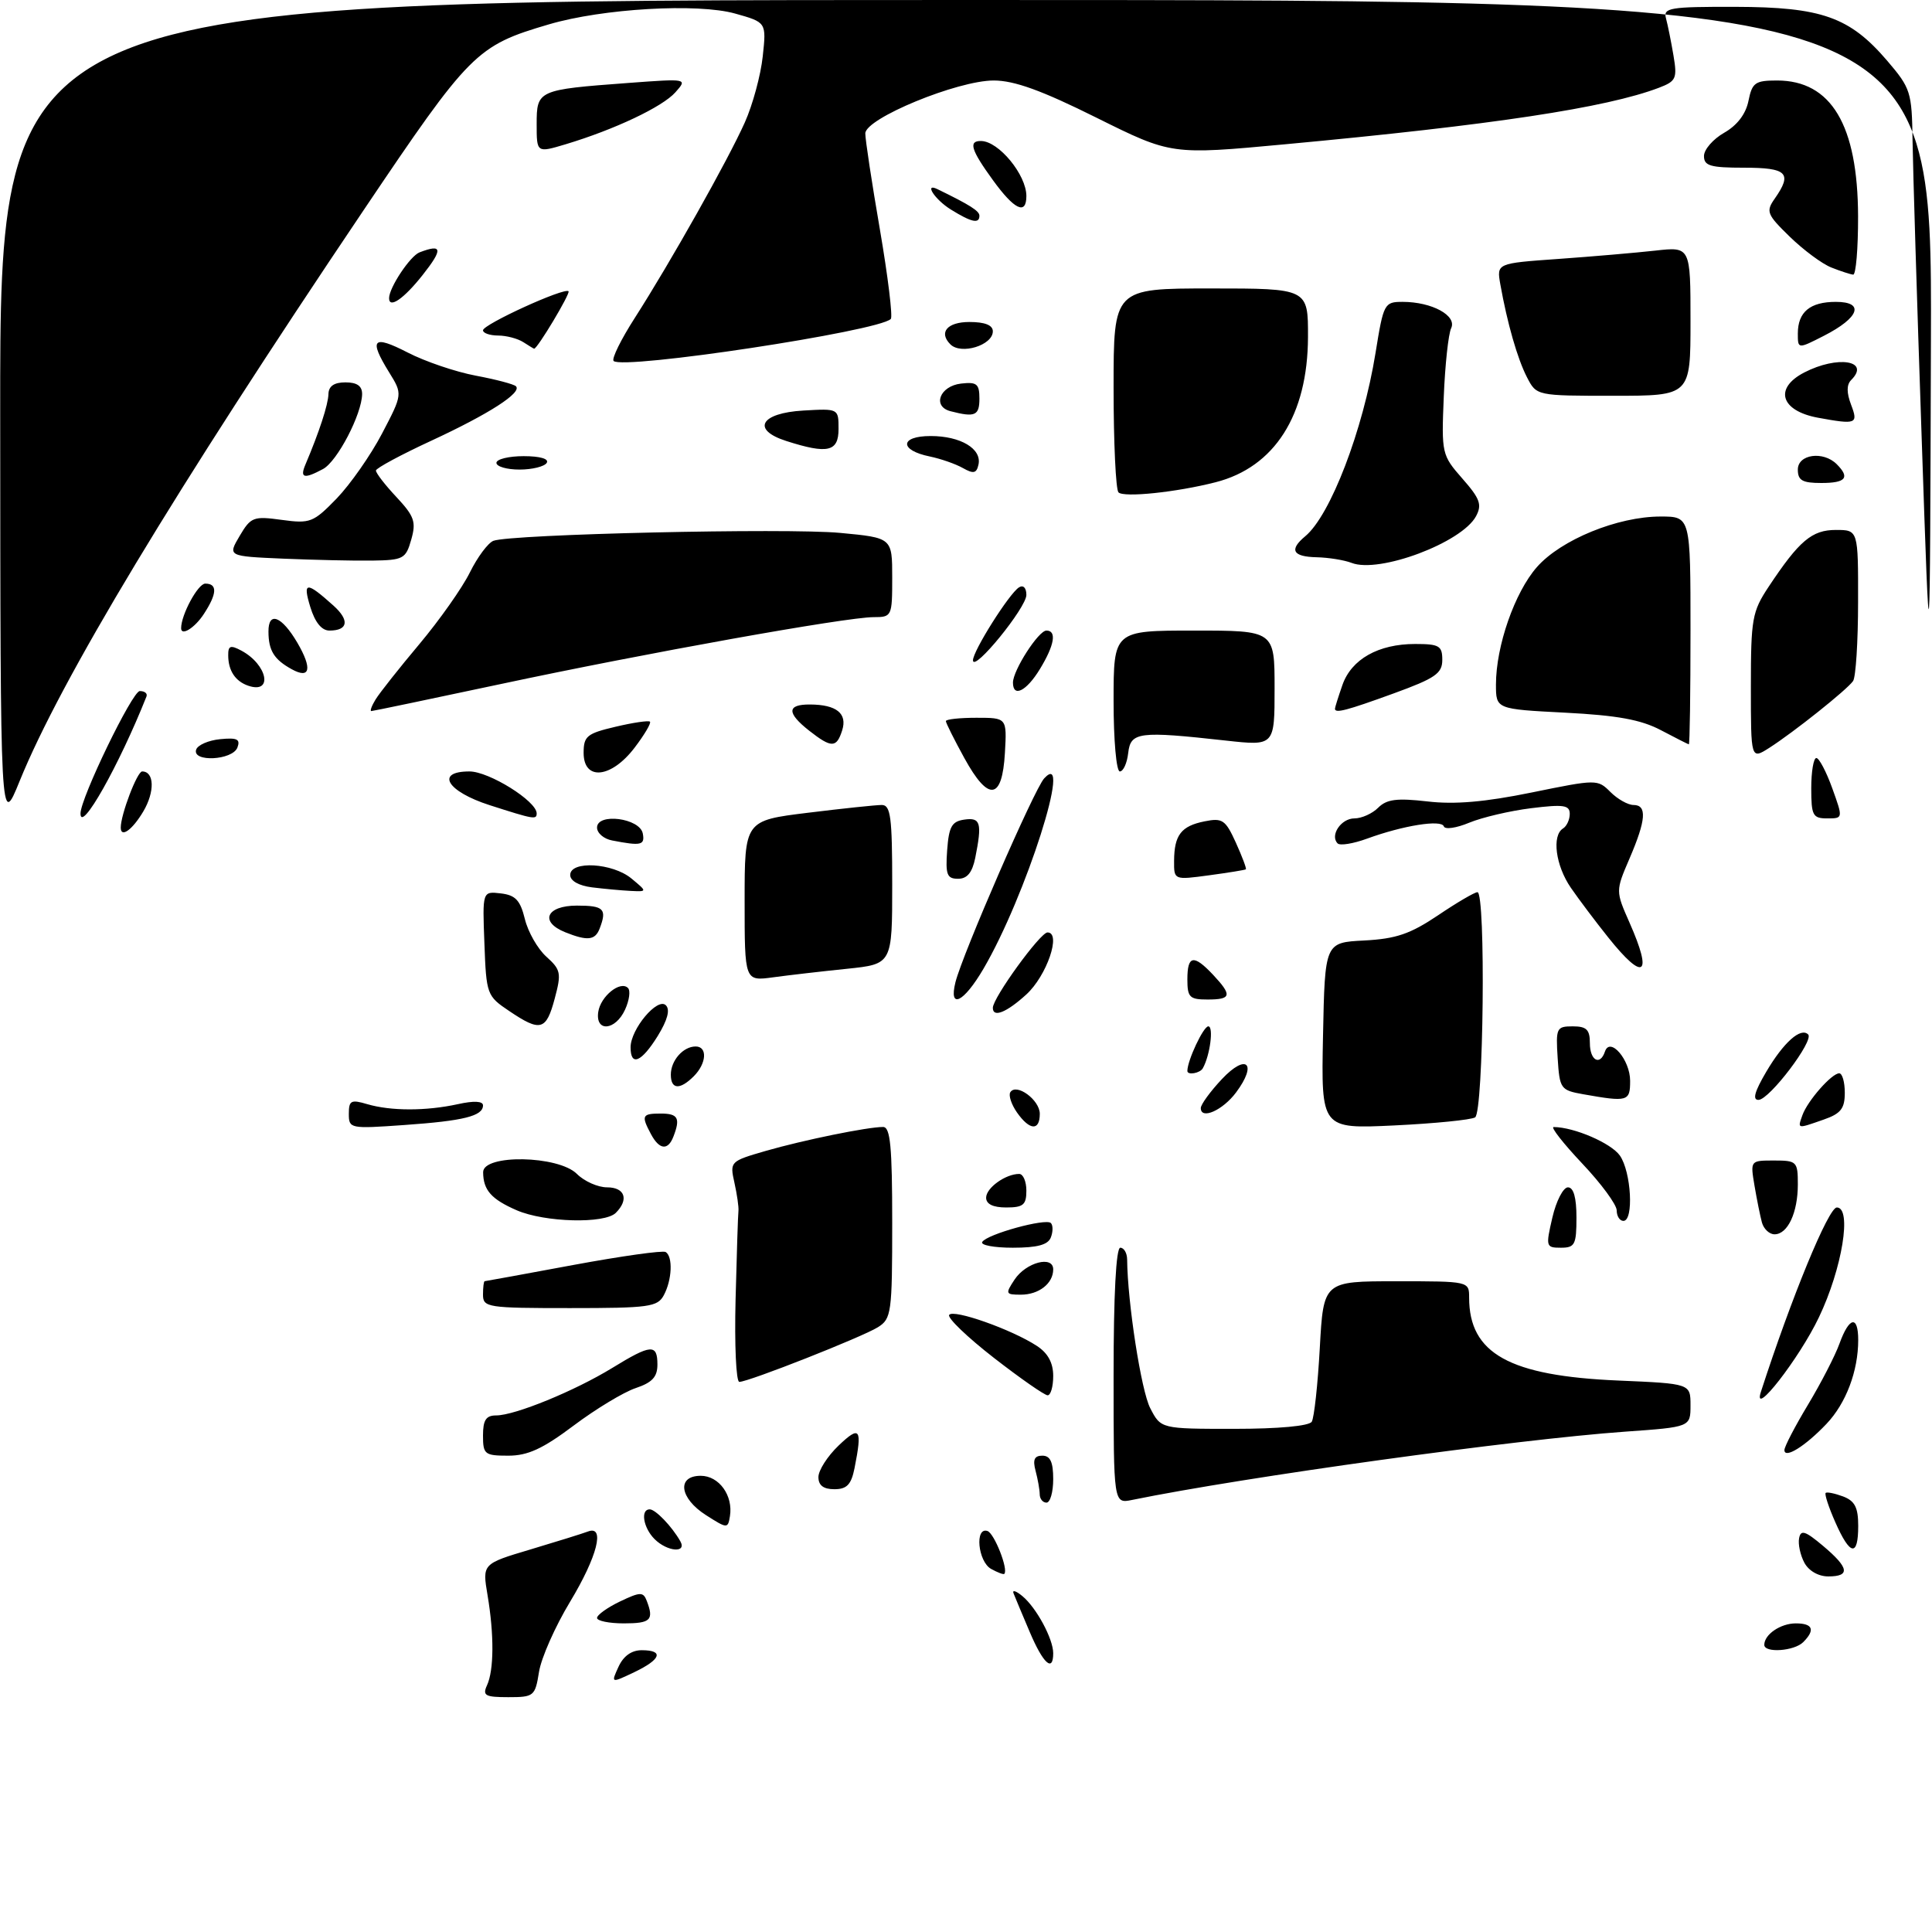 <?xml version="1.0" encoding="UTF-8" standalone="no"?>
<!DOCTYPE svg PUBLIC "-//W3C//DTD SVG 1.1//EN" "http://www.w3.org/Graphics/SVG/1.1/DTD/svg11.dtd" >
<svg xmlns="http://www.w3.org/2000/svg" xmlns:xlink="http://www.w3.org/1999/xlink" version="1.1" viewBox="0 0 288 287">
 <g >
 <path fill="currentColor"
d=" M 72.59 251.25 C 73.64 248.98 73.67 243.70 72.68 237.81 C 71.89 233.12 71.89 233.12 79.07 230.98 C 83.02 229.80 86.87 228.60 87.63 228.31 C 90.25 227.31 89.05 232.03 84.98 238.78 C 82.76 242.45 80.68 247.15 80.35 249.23 C 79.77 252.86 79.59 253.00 75.77 253.00 C 72.33 253.00 71.90 252.76 72.59 251.25 Z  M 92.20 248.47 C 92.93 246.87 94.14 246.00 95.66 246.00 C 99.01 246.00 98.55 247.37 94.54 249.28 C 91.07 250.93 91.07 250.93 92.20 248.47 Z  M 153.50 243.28 C 152.40 240.69 151.31 238.10 151.09 237.53 C 150.86 236.97 151.45 237.14 152.40 237.93 C 154.49 239.65 157.00 244.31 157.00 246.45 C 157.00 249.36 155.50 248.00 153.50 243.28 Z  M 263.00 245.20 C 263.00 243.65 265.43 242.00 267.70 242.00 C 270.24 242.00 270.63 242.97 268.80 244.80 C 267.46 246.14 263.00 246.45 263.00 245.20 Z  M 89.00 241.19 C 89.00 240.74 90.54 239.64 92.41 238.74 C 95.45 237.29 95.89 237.28 96.41 238.64 C 97.51 241.50 97.00 242.00 93.00 242.00 C 90.80 242.00 89.00 241.63 89.00 241.19 Z  M 147.74 233.88 C 145.78 232.78 145.28 227.59 147.20 228.23 C 148.22 228.57 150.35 233.98 149.71 234.62 C 149.58 234.75 148.70 234.41 147.74 233.88 Z  M 268.97 232.95 C 268.37 231.82 268.01 230.18 268.19 229.30 C 268.44 228.00 269.10 228.21 271.75 230.44 C 275.64 233.71 275.86 235.00 272.54 235.00 C 271.07 235.00 269.62 234.17 268.97 232.95 Z  M 97.57 229.43 C 95.89 227.75 95.44 225.00 96.85 225.00 C 97.71 225.00 100.15 227.53 101.41 229.75 C 102.44 231.57 99.46 231.32 97.57 229.43 Z  M 273.59 226.93 C 272.60 224.70 271.96 222.73 272.15 222.55 C 272.34 222.38 273.51 222.62 274.75 223.08 C 276.50 223.75 277.00 224.72 277.00 227.47 C 277.00 232.12 275.80 231.94 273.59 226.93 Z  M 105.25 225.87 C 101.29 223.35 100.84 220.00 104.46 220.00 C 107.19 220.00 109.31 222.95 108.81 226.02 C 108.51 227.89 108.41 227.89 105.25 225.87 Z  M 154.99 222.75 C 154.98 222.06 154.70 220.49 154.37 219.25 C 153.93 217.60 154.19 217.00 155.38 217.00 C 156.56 217.00 157.00 217.94 157.00 220.50 C 157.00 222.43 156.55 224.00 156.00 224.00 C 155.45 224.00 154.99 223.44 154.99 222.75 Z  M 166.00 205.08 C 166.00 193.03 166.37 186.00 167.00 186.00 C 167.55 186.00 168.01 186.79 168.02 187.75 C 168.08 194.18 170.12 207.34 171.46 209.91 C 173.05 213.00 173.05 213.00 183.97 213.00 C 190.59 213.00 195.14 212.58 195.54 211.94 C 195.90 211.35 196.44 206.40 196.74 200.94 C 197.29 191.00 197.29 191.00 208.15 191.00 C 218.98 191.00 219.00 191.00 219.00 193.43 C 219.00 201.78 225.00 205.11 241.25 205.80 C 252.00 206.26 252.00 206.26 252.00 209.49 C 252.00 212.73 252.00 212.73 242.25 213.42 C 225.86 214.59 185.60 220.16 168.75 223.60 C 166.00 224.16 166.00 224.16 166.00 205.08 Z  M 122.00 220.19 C 122.00 219.19 123.35 217.08 125.00 215.50 C 128.21 212.43 128.56 212.94 127.38 218.88 C 126.89 221.32 126.23 222.00 124.38 222.00 C 122.75 222.00 122.00 221.43 122.00 220.19 Z  M 72.00 214.00 C 72.00 211.69 72.45 211.00 73.96 211.00 C 76.76 211.00 85.67 207.35 91.27 203.92 C 97.05 200.37 98.00 200.30 98.00 203.42 C 98.00 205.27 97.22 206.10 94.75 206.93 C 92.96 207.53 88.81 210.04 85.52 212.51 C 80.90 215.98 78.68 217.00 75.77 217.00 C 72.25 217.00 72.00 216.80 72.00 214.00 Z  M 266.00 216.16 C 266.00 215.65 267.58 212.62 269.51 209.41 C 271.44 206.20 273.56 202.10 274.21 200.29 C 275.66 196.28 277.00 196.02 277.00 199.76 C 277.00 204.39 275.18 209.20 272.27 212.26 C 269.10 215.60 266.00 217.52 266.00 216.16 Z  M 262.49 207.50 C 267.04 193.43 272.57 180.00 273.81 180.00 C 276.10 180.00 274.62 189.10 271.14 196.38 C 268.23 202.49 261.19 211.53 262.49 207.50 Z  M 148.16 202.42 C 144.21 199.35 141.21 196.47 141.49 196.02 C 142.06 195.09 150.84 198.19 154.57 200.64 C 156.21 201.71 157.00 203.16 157.00 205.12 C 157.00 206.70 156.63 208.00 156.17 208.00 C 155.72 208.00 152.11 205.49 148.16 202.42 Z  M 109.65 193.75 C 109.82 187.01 110.01 181.05 110.08 180.50 C 110.14 179.95 109.87 178.06 109.48 176.31 C 108.78 173.16 108.83 173.11 114.14 171.57 C 119.76 169.95 129.31 168.00 131.64 168.00 C 132.72 168.00 133.00 170.89 133.00 182.26 C 133.00 195.72 132.88 196.59 130.87 197.85 C 128.52 199.32 111.58 206.00 110.21 206.00 C 109.73 206.00 109.48 200.49 109.65 193.75 Z  M 72.00 193.00 C 72.00 191.90 72.11 191.00 72.25 190.99 C 72.39 190.98 78.34 189.90 85.48 188.57 C 92.62 187.25 98.80 186.38 99.23 186.64 C 100.33 187.32 100.18 190.79 98.96 193.07 C 98.02 194.83 96.76 195.00 84.96 195.00 C 72.67 195.00 72.00 194.90 72.00 193.00 Z  M 151.24 190.75 C 152.94 188.18 157.00 187.11 157.00 189.23 C 157.00 191.33 154.86 193.00 152.18 193.00 C 149.89 193.00 149.84 192.87 151.24 190.75 Z  M 146.42 185.14 C 147.13 183.98 155.90 181.57 156.65 182.32 C 156.98 182.65 156.98 183.61 156.65 184.46 C 156.23 185.57 154.64 186.00 150.97 186.00 C 148.17 186.00 146.12 185.61 146.42 185.14 Z  M 231.41 181.50 C 231.98 179.03 233.03 177.00 233.73 177.00 C 234.57 177.00 235.00 178.52 235.00 181.50 C 235.00 185.54 234.76 186.00 232.68 186.00 C 230.45 186.00 230.40 185.84 231.41 181.50 Z  M 262.65 182.25 C 262.39 181.29 261.89 178.81 261.54 176.75 C 260.91 173.00 260.91 173.00 264.45 173.00 C 267.85 173.00 268.00 173.15 268.00 176.57 C 268.00 180.77 266.49 184.00 264.53 184.00 C 263.76 184.00 262.92 183.21 262.65 182.25 Z  M 77.03 180.42 C 73.24 178.77 72.04 177.42 72.02 174.75 C 71.99 172.03 83.23 172.23 86.00 175.00 C 87.10 176.10 89.12 177.00 90.50 177.00 C 93.16 177.00 93.78 178.82 91.80 180.80 C 90.14 182.46 81.22 182.23 77.03 180.42 Z  M 241.00 180.44 C 241.00 179.58 238.68 176.43 235.85 173.44 C 233.03 170.45 231.11 168.00 231.60 168.01 C 234.65 168.02 240.17 170.41 241.47 172.26 C 243.17 174.69 243.57 182.00 242.00 182.00 C 241.45 182.00 241.00 181.30 241.00 180.44 Z  M 147.00 178.54 C 147.00 177.08 149.90 175.00 151.93 175.00 C 152.52 175.00 153.00 176.12 153.00 177.50 C 153.00 179.61 152.53 180.00 150.00 180.00 C 148.03 180.00 147.00 179.50 147.00 178.54 Z  M 97.04 169.07 C 95.56 166.30 95.70 166.00 98.50 166.00 C 101.07 166.00 101.45 166.68 100.39 169.42 C 99.58 171.55 98.29 171.41 97.04 169.07 Z  M 52.00 166.04 C 52.00 164.05 52.32 163.88 54.75 164.60 C 58.27 165.63 63.49 165.64 68.25 164.60 C 70.64 164.07 72.00 164.14 72.00 164.78 C 72.00 166.37 69.12 167.09 60.25 167.71 C 52.18 168.28 52.00 168.25 52.00 166.04 Z  M 151.60 165.84 C 150.77 164.65 150.32 163.30 150.60 162.83 C 151.49 161.40 155.00 163.96 155.00 166.04 C 155.00 168.62 153.49 168.53 151.60 165.84 Z  M 197.22 154.39 C 197.50 140.50 197.50 140.50 203.37 140.20 C 208.11 139.95 210.22 139.23 214.36 136.45 C 217.17 134.55 219.82 133.00 220.24 133.00 C 221.50 133.00 221.16 165.78 219.89 166.57 C 219.28 166.94 213.87 167.48 207.86 167.77 C 196.94 168.29 196.94 168.29 197.22 154.39 Z  M 268.68 166.25 C 269.44 164.10 273.05 160.00 274.17 160.00 C 274.63 160.00 275.00 161.31 275.00 162.90 C 275.00 165.26 274.41 166.01 271.85 166.90 C 267.85 168.30 267.95 168.32 268.68 166.25 Z  M 179.00 165.18 C 179.00 164.65 180.42 162.70 182.15 160.86 C 185.82 156.96 187.48 158.54 184.26 162.85 C 182.27 165.52 179.00 166.97 179.00 165.18 Z  M 236.00 163.12 C 232.64 162.52 232.49 162.32 232.20 157.75 C 231.91 153.24 232.02 153.00 234.45 153.00 C 236.50 153.00 237.00 153.49 237.00 155.50 C 237.00 158.09 238.52 158.94 239.25 156.75 C 240.01 154.50 243.00 157.99 243.00 161.12 C 243.00 164.20 242.67 164.30 236.00 163.12 Z  M 263.30 159.76 C 265.89 155.37 268.44 153.11 269.54 154.21 C 270.45 155.11 263.78 163.91 262.15 163.96 C 261.20 163.99 261.55 162.73 263.30 159.76 Z  M 100.00 160.20 C 100.00 158.09 101.84 156.00 103.70 156.00 C 105.49 156.00 105.33 158.52 103.43 160.43 C 101.35 162.51 100.00 162.42 100.00 160.20 Z  M 177.00 159.65 C 177.00 158.09 179.39 153.00 180.12 153.00 C 180.94 153.00 180.38 157.34 179.30 159.25 C 178.89 159.99 177.00 160.32 177.00 159.65 Z  M 94.00 156.13 C 94.00 153.42 98.02 148.62 99.26 149.86 C 99.92 150.52 99.51 152.05 98.05 154.43 C 95.62 158.35 94.00 159.03 94.00 156.13 Z  M 75.90 150.71 C 72.58 148.48 72.49 148.25 72.21 140.64 C 71.91 132.86 71.91 132.86 74.65 133.18 C 76.84 133.44 77.55 134.19 78.24 137.00 C 78.71 138.93 80.15 141.45 81.44 142.61 C 83.60 144.56 83.71 145.06 82.69 148.86 C 81.42 153.63 80.57 153.86 75.90 150.71 Z  M 89.18 150.85 C 89.53 148.51 92.47 146.14 93.61 147.28 C 94.01 147.67 93.81 149.12 93.18 150.50 C 91.75 153.64 88.73 153.91 89.18 150.85 Z  M 148.00 150.24 C 148.00 148.75 155.07 139.00 156.15 139.00 C 158.26 139.00 156.04 145.47 152.99 148.25 C 150.03 150.95 148.00 151.75 148.00 150.24 Z  M 142.43 146.41 C 143.49 142.20 154.18 117.63 155.65 116.04 C 160.04 111.27 152.90 133.68 146.59 144.44 C 143.63 149.48 141.40 150.54 142.43 146.41 Z  M 177.00 146.00 C 177.00 142.40 177.93 142.23 180.83 145.31 C 183.71 148.39 183.57 149.00 180.00 149.00 C 177.33 149.00 177.00 148.67 177.00 146.00 Z  M 111.00 134.30 C 111.00 122.32 111.00 122.32 120.44 121.16 C 125.63 120.52 130.58 120.00 131.44 120.00 C 132.77 120.00 133.00 121.79 133.00 131.86 C 133.00 143.72 133.00 143.72 126.25 144.42 C 122.54 144.80 117.59 145.37 115.25 145.69 C 111.00 146.27 111.00 146.27 111.00 134.30 Z  M 239.74 139.75 C 237.87 137.41 235.36 134.08 234.17 132.35 C 231.89 129.04 231.30 124.55 233.00 123.50 C 233.55 123.16 234.00 122.18 234.00 121.33 C 234.00 120.02 233.09 119.88 228.25 120.48 C 225.09 120.87 220.93 121.85 219.02 122.64 C 217.10 123.44 215.40 123.69 215.23 123.19 C 214.88 122.14 209.17 123.05 203.78 125.02 C 201.73 125.77 199.76 126.09 199.40 125.73 C 198.21 124.54 199.91 122.00 201.90 122.00 C 202.98 122.00 204.58 121.28 205.45 120.40 C 206.72 119.14 208.23 118.95 212.78 119.47 C 216.84 119.95 221.37 119.56 228.32 118.14 C 238.02 116.16 238.15 116.15 240.07 118.07 C 241.13 119.13 242.68 120.00 243.50 120.00 C 245.55 120.00 245.38 122.24 242.91 127.98 C 240.83 132.82 240.83 132.82 242.91 137.54 C 246.42 145.47 245.06 146.41 239.74 139.75 Z  M 84.25 138.97 C 80.38 137.41 81.45 135.00 86.00 135.00 C 90.02 135.00 90.51 135.50 89.39 138.42 C 88.72 140.18 87.57 140.30 84.25 138.97 Z  M 88.25 132.28 C 86.28 132.03 85.00 131.31 85.00 130.44 C 85.00 128.26 91.33 128.63 94.14 130.97 C 96.50 132.93 96.50 132.93 94.00 132.81 C 92.62 132.74 90.04 132.50 88.25 132.28 Z  M 141.19 126.75 C 141.45 123.22 141.88 122.45 143.75 122.18 C 146.18 121.83 146.42 122.66 145.38 127.88 C 144.93 130.08 144.18 131.00 142.82 131.00 C 141.16 131.00 140.93 130.39 141.19 126.75 Z  M 175.02 128.34 C 175.04 124.48 176.07 123.14 179.56 122.44 C 182.23 121.90 182.68 122.21 184.23 125.62 C 185.17 127.70 185.84 129.48 185.72 129.59 C 185.60 129.69 183.14 130.09 180.25 130.48 C 175.00 131.19 175.00 131.19 175.02 128.34 Z  M 91.25 125.29 C 90.01 125.06 89.00 124.19 89.00 123.37 C 89.00 121.13 95.38 121.95 95.82 124.25 C 96.15 126.00 95.58 126.13 91.25 125.29 Z  M 18.00 123.37 C 18.00 121.42 20.45 115.00 21.19 115.00 C 23.01 115.00 23.10 118.01 21.37 120.95 C 19.73 123.72 18.00 124.96 18.00 123.37 Z  M 0.03 61.75 C 0.00 0.00 0.00 0.00 144.00 0.00 C 288.00 0.00 288.00 0.00 287.84 50.75 C 287.69 101.50 287.69 101.50 286.45 65.00 C 285.76 44.92 285.16 25.09 285.10 20.93 C 285.00 13.71 284.83 13.16 281.31 9.04 C 275.73 2.53 271.55 1.05 258.68 1.02 C 248.86 1.00 247.91 1.16 248.35 2.75 C 248.61 3.71 249.11 6.19 249.46 8.26 C 250.04 11.70 249.86 12.10 247.30 13.08 C 239.44 16.07 222.52 18.63 191.55 21.51 C 174.61 23.09 174.61 23.09 163.46 17.55 C 155.29 13.48 151.20 12.00 148.13 12.00 C 142.72 12.00 129.00 17.65 128.99 19.89 C 128.98 20.77 129.96 27.23 131.17 34.24 C 132.37 41.25 133.10 47.24 132.79 47.55 C 130.95 49.39 92.83 55.16 91.47 53.81 C 91.15 53.48 92.58 50.58 94.65 47.36 C 99.93 39.12 108.52 23.87 111.03 18.25 C 112.20 15.64 113.40 11.21 113.70 8.41 C 114.25 3.33 114.25 3.33 109.58 2.02 C 103.98 0.45 89.84 1.27 81.83 3.63 C 71.01 6.81 70.09 7.73 54.13 31.44 C 25.92 73.35 9.06 101.34 2.93 116.43 C 0.06 123.50 0.06 123.50 0.03 61.75 Z  M 12.00 121.27 C 12.00 118.98 19.72 103.04 20.83 103.02 C 21.57 103.01 22.02 103.38 21.83 103.84 C 17.75 114.10 12.00 124.29 12.00 121.27 Z  M 73.00 120.03 C 66.62 117.98 64.83 115.00 69.98 115.00 C 72.91 115.00 80.00 119.43 80.00 121.25 C 80.00 122.22 79.58 122.14 73.00 120.03 Z  M 270.00 117.50 C 270.00 115.03 270.34 113.00 270.76 113.00 C 271.17 113.00 272.24 115.03 273.13 117.50 C 274.75 122.00 274.75 122.00 272.38 122.00 C 270.23 122.00 270.00 121.57 270.00 117.50 Z  M 143.75 113.00 C 142.24 110.25 141.00 107.77 141.00 107.50 C 141.00 107.22 143.05 107.00 145.55 107.00 C 150.10 107.00 150.10 107.00 149.80 112.24 C 149.40 119.30 147.35 119.56 143.75 113.00 Z  M 87.00 112.23 C 87.00 109.74 87.49 109.34 91.75 108.34 C 94.36 107.72 96.68 107.38 96.89 107.58 C 97.10 107.78 96.07 109.53 94.59 111.47 C 91.11 116.03 87.00 116.44 87.00 112.23 Z  M 166.00 104.50 C 166.00 94.00 166.00 94.00 178.00 94.00 C 190.00 94.00 190.00 94.00 190.00 102.60 C 190.00 111.20 190.00 111.20 182.75 110.40 C 169.75 108.96 168.54 109.11 168.18 112.25 C 168.01 113.76 167.45 115.00 166.93 115.00 C 166.41 115.00 166.00 110.34 166.00 104.50 Z  M 29.24 111.75 C 29.47 111.06 31.08 110.36 32.82 110.19 C 35.35 109.94 35.86 110.19 35.39 111.44 C 34.65 113.35 28.62 113.65 29.24 111.75 Z  M 261.00 102.35 C 261.00 92.25 261.19 91.18 263.64 87.48 C 268.21 80.59 270.10 79.00 273.67 79.00 C 277.00 79.00 277.00 79.00 276.98 89.75 C 276.98 95.66 276.64 100.97 276.23 101.53 C 275.30 102.85 267.36 109.17 263.75 111.48 C 261.00 113.23 261.00 113.23 261.00 102.35 Z  M 120.63 108.93 C 117.25 106.27 117.29 105.00 120.75 105.02 C 124.70 105.04 126.34 106.36 125.54 108.88 C 124.70 111.52 123.95 111.53 120.63 108.93 Z  M 247.57 108.84 C 244.61 107.28 241.08 106.64 233.32 106.24 C 223.00 105.71 223.00 105.71 223.00 102.04 C 223.00 96.31 225.79 88.31 229.10 84.54 C 232.68 80.46 241.14 77.00 247.54 77.00 C 252.00 77.00 252.00 77.00 252.00 94.00 C 252.00 103.35 251.89 110.98 251.75 110.96 C 251.61 110.93 249.73 109.98 247.57 108.84 Z  M 56.00 104.25 C 56.59 103.29 59.52 99.58 62.53 96.00 C 65.53 92.42 68.91 87.63 70.04 85.34 C 71.17 83.05 72.75 80.93 73.55 80.62 C 76.14 79.63 117.26 78.69 125.25 79.44 C 133.00 80.17 133.00 80.17 133.00 86.09 C 133.00 91.88 132.95 92.00 130.22 92.00 C 126.13 92.00 96.09 97.39 74.56 101.99 C 64.22 104.19 55.58 106.00 55.35 106.00 C 55.12 106.00 55.41 105.21 56.00 104.25 Z  M 199.00 105.65 C 199.00 105.46 199.50 103.87 200.11 102.12 C 201.45 98.27 205.47 96.00 210.95 96.00 C 214.54 96.00 215.00 96.27 215.00 98.37 C 215.00 100.39 213.96 101.11 207.75 103.37 C 200.71 105.93 199.00 106.38 199.00 105.65 Z  M 37.00 102.22 C 35.08 101.56 34.03 99.98 34.02 97.71 C 34.00 96.25 34.35 96.12 35.98 96.99 C 39.88 99.08 40.75 103.50 37.00 102.22 Z  M 151.00 101.75 C 151.01 99.91 154.81 94.00 155.99 94.00 C 157.56 94.00 157.19 96.18 155.01 99.75 C 153.01 103.04 151.00 104.04 151.00 101.75 Z  M 43.50 99.77 C 40.86 98.32 40.03 96.99 40.02 94.17 C 39.99 91.06 41.99 91.83 44.33 95.82 C 46.58 99.67 46.24 101.28 43.50 99.77 Z  M 145.04 98.45 C 144.99 97.11 150.44 88.47 151.90 87.56 C 152.54 87.16 153.00 87.63 153.00 88.69 C 152.99 90.60 145.12 100.26 145.04 98.45 Z  M 27.00 93.65 C 27.00 91.64 29.51 87.00 30.60 87.00 C 32.44 87.00 32.37 88.50 30.38 91.54 C 29.03 93.61 27.00 94.87 27.00 93.65 Z  M 46.26 90.50 C 45.09 86.67 45.66 86.64 49.72 90.29 C 52.14 92.47 51.89 94.00 49.11 94.00 C 47.95 94.00 46.96 92.78 46.26 90.50 Z  M 201.48 83.91 C 200.39 83.49 198.04 83.11 196.25 83.07 C 192.69 82.99 192.14 81.96 194.57 79.94 C 198.33 76.82 203.18 64.15 205.05 52.60 C 206.24 45.22 206.36 45.00 209.09 45.00 C 213.45 45.00 217.22 47.05 216.32 48.93 C 215.91 49.79 215.41 54.39 215.22 59.14 C 214.87 67.61 214.93 67.85 217.99 71.34 C 220.62 74.33 220.95 75.23 220.03 76.95 C 217.92 80.89 205.59 85.52 201.48 83.91 Z  M 42.22 83.28 C 33.94 82.92 33.94 82.92 35.72 79.90 C 37.39 77.07 37.78 76.92 42.00 77.50 C 46.24 78.08 46.71 77.89 50.19 74.31 C 52.21 72.21 55.26 67.86 56.95 64.63 C 60.02 58.76 60.02 58.76 58.01 55.51 C 54.94 50.55 55.56 49.87 60.75 52.54 C 63.36 53.89 67.94 55.44 70.92 56.00 C 73.91 56.56 76.60 57.27 76.91 57.58 C 77.86 58.52 72.90 61.71 64.29 65.70 C 59.77 67.79 56.06 69.79 56.04 70.14 C 56.02 70.50 57.39 72.28 59.09 74.09 C 61.77 76.96 62.06 77.80 61.30 80.45 C 60.49 83.31 60.13 83.50 55.47 83.57 C 52.74 83.61 46.77 83.47 42.22 83.28 Z  M 166.73 73.40 C 166.33 72.99 166.00 65.99 166.00 57.83 C 166.00 43.00 166.00 43.00 180.50 43.00 C 195.00 43.00 195.00 43.00 194.98 50.25 C 194.94 61.89 190.01 69.64 181.20 71.89 C 175.38 73.38 167.53 74.20 166.73 73.40 Z  M 268.00 70.00 C 268.00 67.71 271.79 67.19 273.80 69.20 C 275.81 71.21 275.16 72.00 271.50 72.00 C 268.67 72.00 268.00 71.62 268.00 70.00 Z  M 45.53 69.25 C 47.59 64.39 48.92 60.32 48.96 58.75 C 48.99 57.56 49.80 57.00 51.50 57.00 C 53.22 57.00 53.99 57.54 53.98 58.75 C 53.94 61.75 50.27 68.79 48.15 69.92 C 45.32 71.44 44.67 71.27 45.53 69.25 Z  M 143.53 69.77 C 142.45 69.16 140.24 68.39 138.61 68.05 C 134.03 67.12 134.11 65.00 138.73 65.00 C 143.20 65.00 146.38 66.90 145.86 69.26 C 145.57 70.57 145.12 70.67 143.53 69.77 Z  M 74.00 69.00 C 74.00 68.45 75.83 68.00 78.06 68.00 C 80.51 68.00 81.87 68.40 81.50 69.00 C 81.16 69.55 79.33 70.00 77.44 70.00 C 75.55 70.00 74.00 69.55 74.00 69.00 Z  M 117.21 65.74 C 111.96 64.06 113.36 61.57 119.76 61.20 C 125.00 60.90 125.00 60.90 125.00 63.95 C 125.00 67.35 123.39 67.72 117.21 65.74 Z  M 271.00 62.27 C 265.43 61.24 264.41 57.88 268.95 55.53 C 273.92 52.96 278.86 53.74 275.96 56.64 C 275.26 57.34 275.25 58.52 275.94 60.34 C 277.03 63.20 276.73 63.32 271.00 62.27 Z  M 141.69 61.30 C 138.93 60.58 140.09 57.55 143.26 57.18 C 145.62 56.91 146.00 57.23 146.00 59.43 C 146.00 61.96 145.35 62.25 141.69 61.30 Z  M 227.63 56.25 C 226.20 53.48 224.68 48.17 223.65 42.38 C 223.10 39.25 223.10 39.25 232.30 38.60 C 237.36 38.24 243.86 37.68 246.75 37.36 C 252.00 36.77 252.00 36.77 252.00 47.88 C 252.00 59.00 252.00 59.00 240.53 59.00 C 229.05 59.00 229.05 59.00 227.63 56.25 Z  M 78.00 51.00 C 77.17 50.47 75.49 50.02 74.25 50.02 C 73.01 50.01 72.00 49.66 72.00 49.24 C 72.00 48.36 84.14 42.81 84.75 43.42 C 85.06 43.73 80.08 52.05 79.62 51.98 C 79.55 51.98 78.83 51.53 78.00 51.00 Z  M 141.67 51.33 C 139.89 49.55 141.21 48.00 144.50 48.00 C 146.82 48.00 148.00 48.47 148.00 49.39 C 148.00 51.47 143.26 52.93 141.67 51.33 Z  M 268.00 49.72 C 268.00 46.51 269.82 45.00 273.67 45.00 C 278.01 45.00 277.17 47.36 271.88 50.06 C 268.00 52.04 268.00 52.04 268.00 49.72 Z  M 58.00 44.45 C 58.00 42.88 61.14 38.16 62.54 37.62 C 65.95 36.31 66.06 37.13 63.00 41.00 C 60.20 44.54 58.00 46.06 58.00 44.45 Z  M 273.00 39.88 C 271.62 39.34 268.84 37.27 266.80 35.29 C 263.39 31.97 263.21 31.53 264.55 29.62 C 267.22 25.81 266.42 25.00 260.00 25.00 C 254.95 25.00 254.00 24.72 254.01 23.25 C 254.01 22.29 255.37 20.73 257.02 19.79 C 258.97 18.68 260.25 16.99 260.64 15.04 C 261.19 12.32 261.63 12.00 264.90 12.00 C 272.98 12.00 276.94 18.64 276.98 32.25 C 276.99 37.06 276.66 40.97 276.25 40.94 C 275.84 40.90 274.38 40.43 273.00 39.88 Z  M 141.75 31.24 C 139.37 29.77 137.68 27.19 139.75 28.20 C 144.60 30.56 146.00 31.45 146.00 32.16 C 146.00 33.40 144.83 33.15 141.75 31.24 Z  M 148.01 26.85 C 144.73 22.33 144.33 20.99 146.25 21.02 C 148.88 21.05 153.00 26.06 153.00 29.22 C 153.00 32.12 151.21 31.27 148.01 26.85 Z  M 80.00 18.51 C 80.00 13.44 80.16 13.37 93.61 12.37 C 102.50 11.71 102.50 11.71 100.68 13.76 C 98.76 15.93 91.62 19.31 84.34 21.50 C 80.00 22.80 80.00 22.80 80.00 18.51 Z "/>
</g>
</svg>
